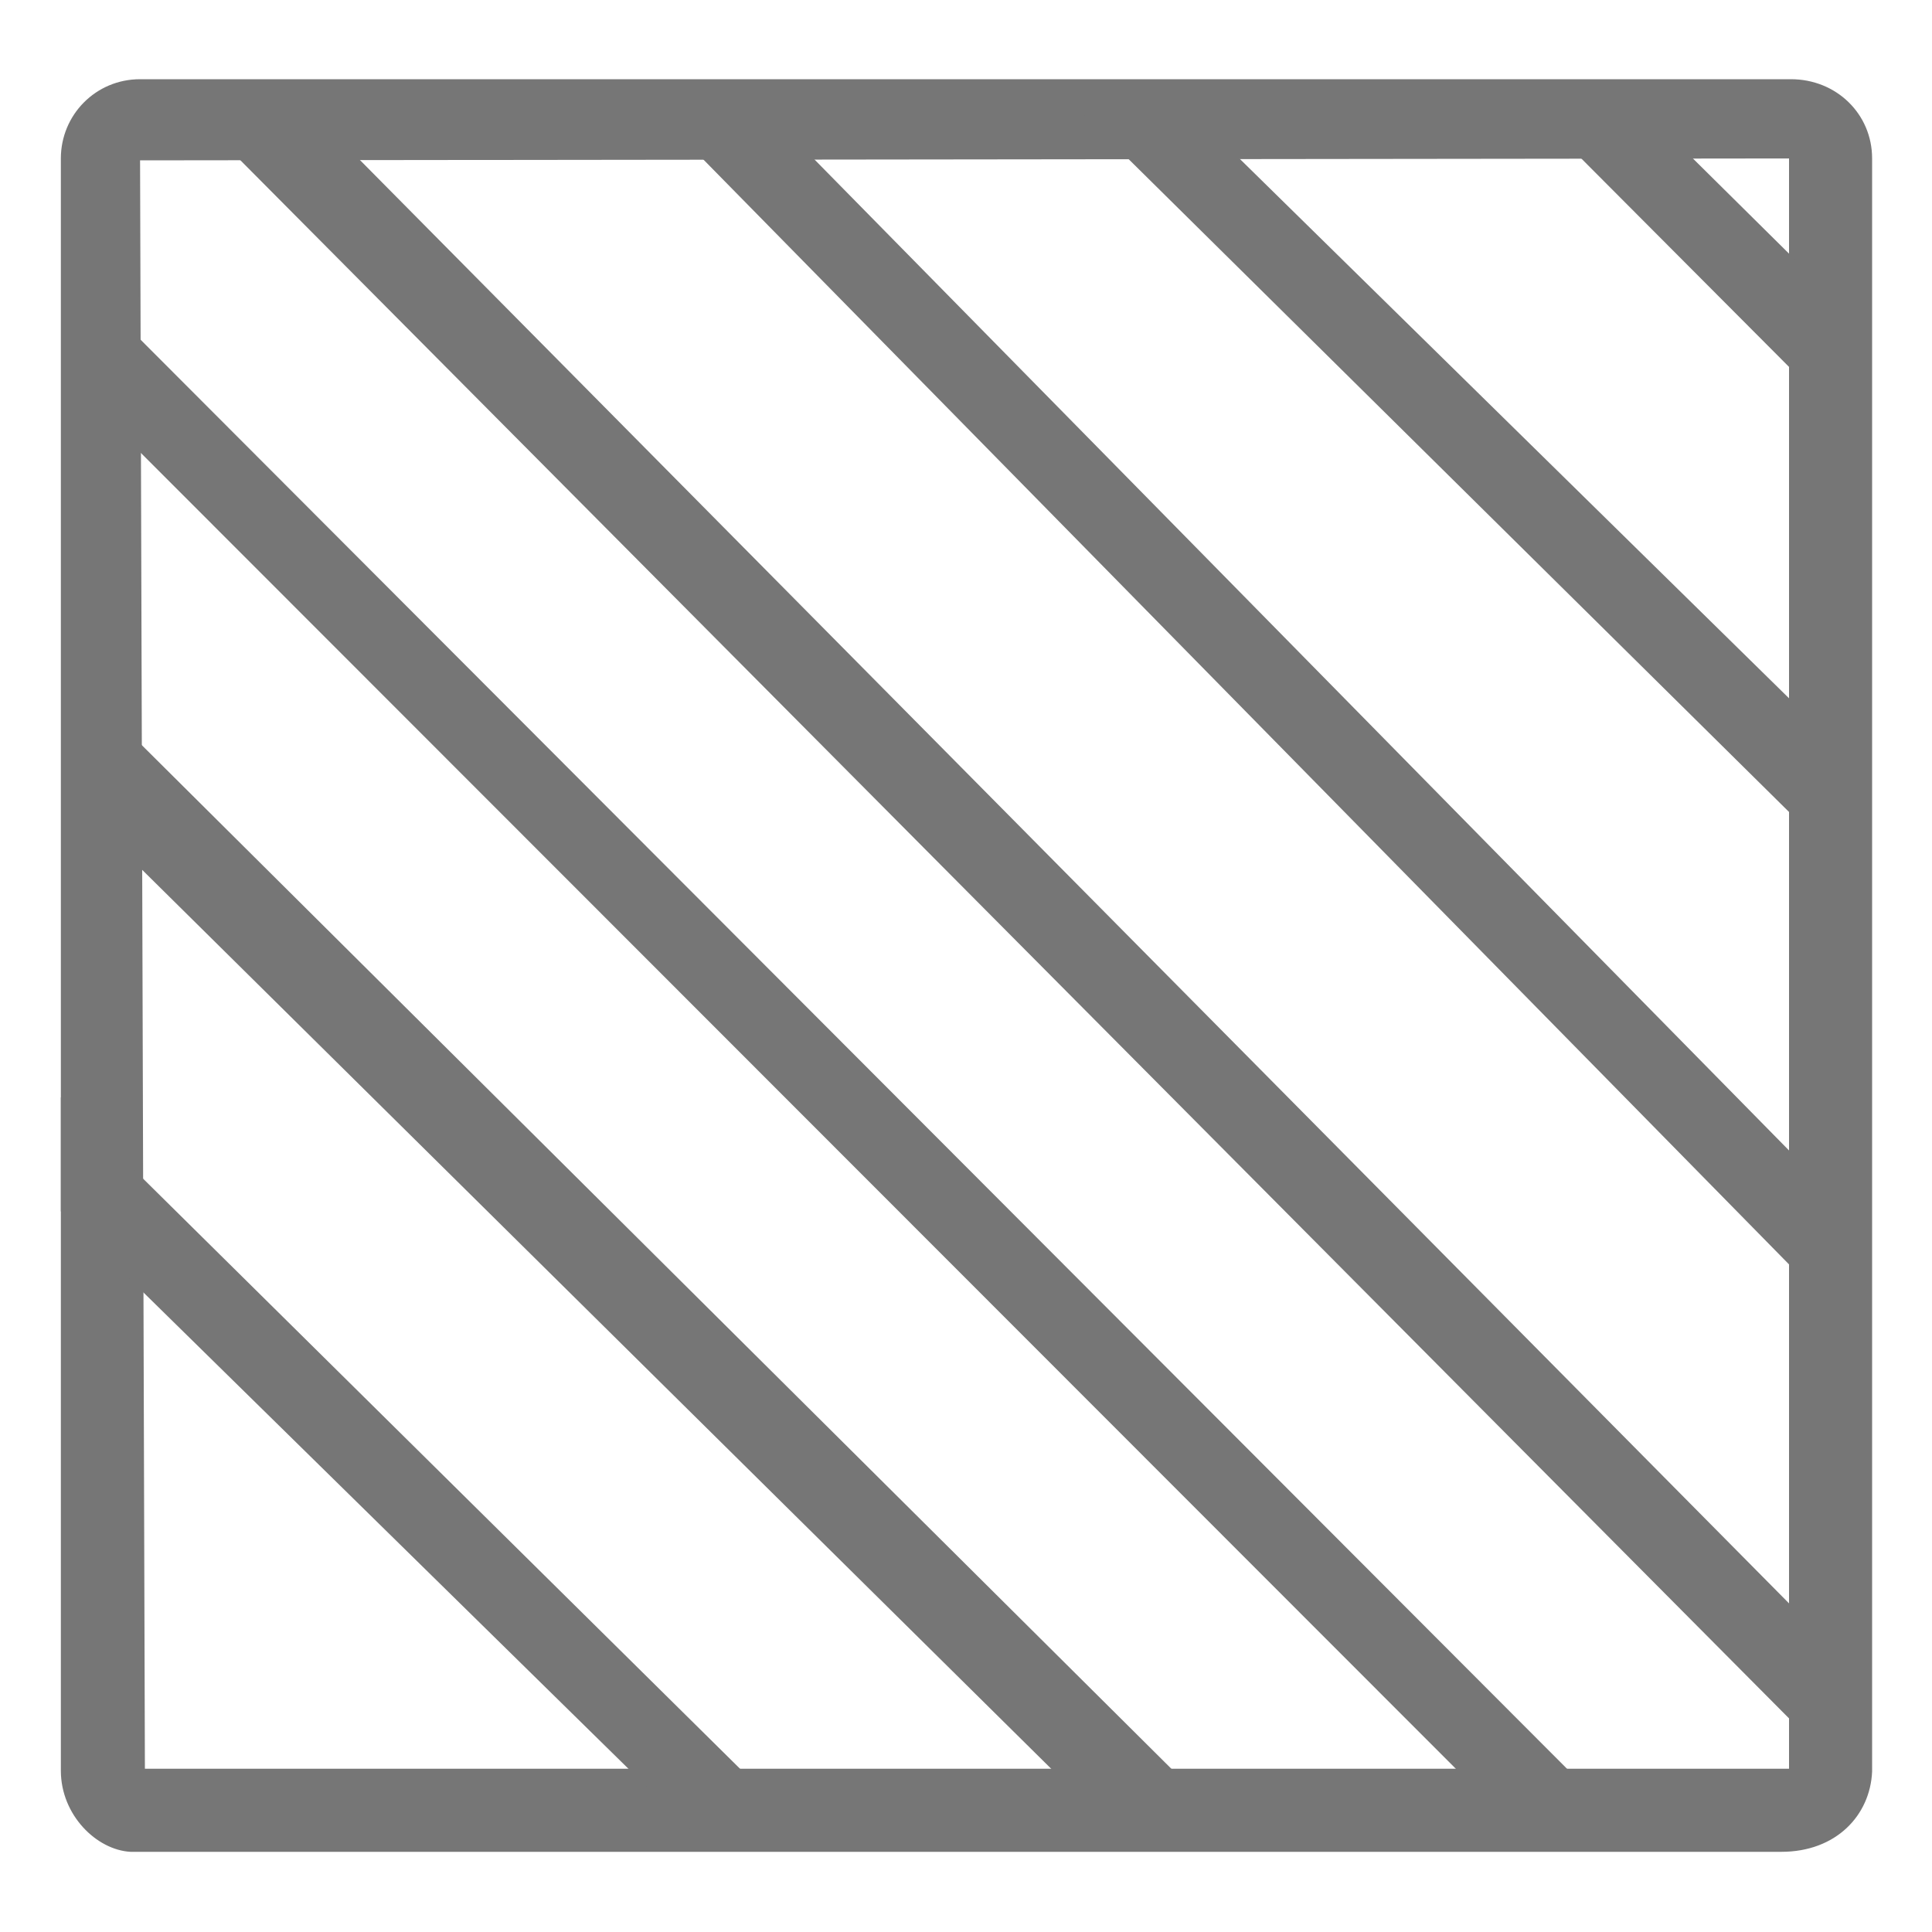 <?xml version="1.0" encoding="utf-8"?>
<!-- Generator: Adobe Illustrator 21.0.0, SVG Export Plug-In . SVG Version: 6.00 Build 0)  -->
<svg version="1.1" id="图层_1" xmlns="http://www.w3.org/2000/svg" xmlns:xlink="http://www.w3.org/1999/xlink" x="0px" y="0px"
	 viewBox="0 0 200 200" style="enable-background:new 0 0 200 200;" xml:space="preserve">
<style type="text/css">
	.st0{fill:#767676;}
</style>
<g>
	<polygon class="st0" points="7.7,40 7.7,28.3 169.9,190.8 158.4,190.8 	"/>
	<polygon class="st0" points="24,15.7 36.6,15.9 187.1,167.9 187.2,179.9 	"/>
	<polygon class="st0" points="8.3,83.7 7.3,69.8 128.6,190.4 116.2,190.4 	"/>
	<polygon class="st0" points="191.4,125.4 191.4,137.2 67.1,10.7 78.6,10.7 	"/>
</g>
<path class="st0" d="M14.5,16.6L14.5,16.6l170.7-0.2v166.7H15 M193.8,183.4V16.4c0-4.6-3.7-8.2-8.4-8.2H14.5c-4.6,0-8.2,3.7-8.2,8.2
	v166.9c0,4.6,3.7,8.2,7.2,8.4h170.9C190.1,191.7,193.6,187.9,193.8,183.4z"/>
<polygon class="st0" points="190,77 190,88.8 111.6,11.3 123.1,11.3 "/>
<polygon class="st0" points="191,32 191,43.8 159.6,12.3 171.1,12.3 "/>
<polygon class="st0" points="6.3,125.4 6.3,113.6 84.7,191.1 73.2,191.1 "/>
</svg>

